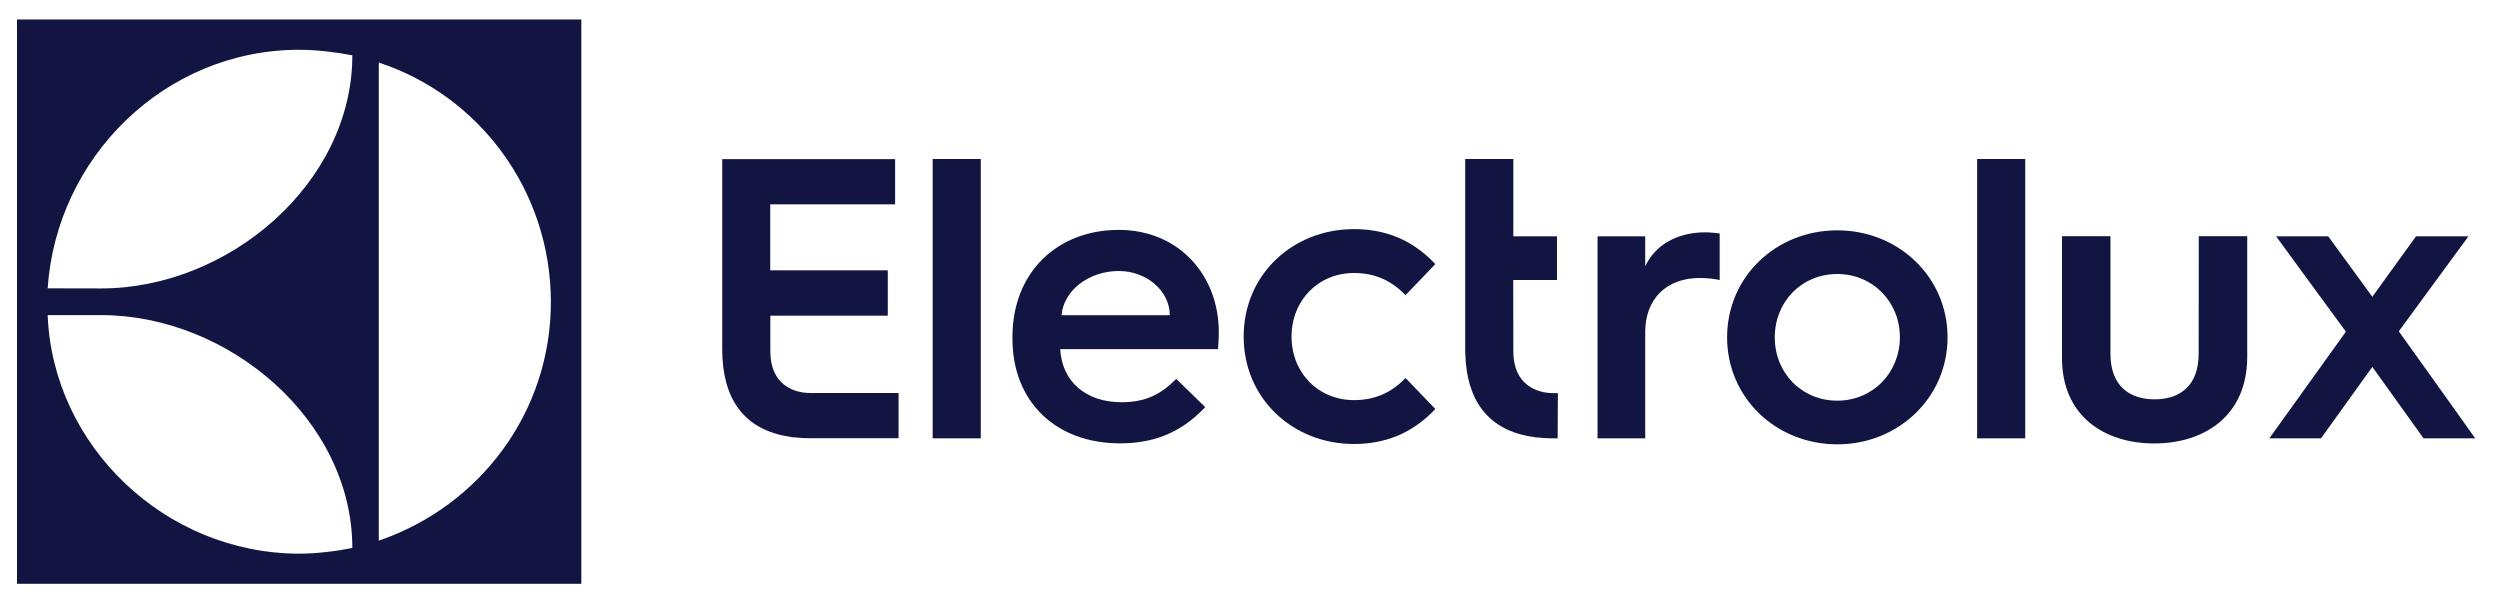 <?xml version="1.0" encoding="utf-8"?>
<!-- Generator: Adobe Illustrator 23.0.1, SVG Export Plug-In . SVG Version: 6.00 Build 0)  -->
<svg version="1.1" id="Layer_1" xmlns="http://www.w3.org/2000/svg" xmlns:xlink="http://www.w3.org/1999/xlink" x="0px" y="0px"
	 viewBox="0 0 225 55" style="enable-background:new 0 0 225 55;" xml:space="preserve">
<style type="text/css">
	.st0{fill-rule:evenodd;clip-rule:evenodd;fill:#121441;}
</style>
<g>
	<path class="st0" d="M1.53,52.54h50.79V1.75H1.53V52.54L1.53,52.54z M34.09,5.63L34.09,5.63c8.98,2.94,15.46,11.45,15.49,21.51
		c0.02,9.89-6.33,18.38-15.49,21.52V5.63L34.09,5.63z M26.92,4.48L26.92,4.48c1.62,0,3.35,0.22,4.79,0.5
		c0,11.51-11.13,20.98-22.62,20.98l-4.8-0.01C5.08,14.15,14.84,4.48,26.92,4.48L26.92,4.48z M9.1,28.36L9.1,28.36
		c11.48,0,22.61,9.46,22.61,20.96c-1.44,0.29-3.25,0.51-4.79,0.51C14.83,49.81,4.74,40.1,4.29,28.36L9.1,28.36L9.1,28.36z"/>
	<path class="st0" d="M69.33,31.61v-3.2h10.57v-4.08H69.32v-5.94h11.24v-4.07H65v8.75v8.36c0,4.33,1.84,7.28,6.17,7.89
		c0.09,0.02,0.17,0.04,0.25,0.04h0.08c0.44,0.05,0.9,0.08,1.37,0.08h8v-4.07H72.9C71.52,35.37,69.33,34.69,69.33,31.61z"/>
	<polygon class="st0" points="83.94,26.19 83.94,39.45 88.27,39.45 88.27,26.1 88.27,14.31 83.94,14.31 	"/>
	<path class="st0" d="M100.68,20.69c-5.47,0-9.56,3.77-9.56,9.64v0.15c0,5.72,3.95,9.42,9.67,9.42c2.75,0,5.33-0.76,7.68-3.26
		l-2.61-2.54c-1.38,1.38-2.72,2.1-4.93,2.1c-3.22,0-5.36-1.88-5.51-4.78h14.2c0.07-0.73,0.07-1.52,0.07-1.52
		C109.7,24.79,106.11,20.69,100.68,20.69L100.68,20.69z M95.54,28.37L95.54,28.37c0.18-2.21,2.43-3.98,5.14-3.98
		c2.54,0,4.6,1.81,4.6,3.98H95.54z"/>
	<path class="st0" d="M121.86,24.57c1.96,0,3.4,0.73,4.64,1.99l2.68-2.79c-2.1-2.25-4.6-3.15-7.32-3.15c-5.51,0-9.93,4.09-9.93,9.67
		s4.42,9.67,9.93,9.67c2.72,0,5.22-0.91,7.32-3.15l-2.68-2.79c-1.23,1.27-2.68,1.99-4.64,1.99c-3.19,0-5.62-2.43-5.62-5.72
		C116.25,27,118.67,24.57,121.86,24.57z"/>
	<path class="st0" d="M136.2,31.62L136.2,31.62l-0.01-6.42h3.94v-3.93h-3.93v-6.96h-4.33v9.02v8.55l0.01,0
		c0.12,4.08,1.98,6.87,6.15,7.45c0.09,0.02,0.17,0.04,0.25,0.04h0.08c0.44,0.05,0.9,0.08,1.37,0.08h0.46l0.02-4.07h-0.44
		C138.4,35.38,136.2,34.7,136.2,31.62z"/>
	<path class="st0" d="M148.07,23.97v-2.7h-4.29v8.91v9.27h4.29v-9.56c0-2.99,1.91-4.87,4.9-4.87c0.69,0,1.3,0.07,1.8,0.18v-4.18
		c-0.18-0.04-0.83-0.11-1.3-0.11C150.88,20.91,148.93,22.1,148.07,23.97z"/>
	<path class="st0" d="M165.36,20.73c-5.52,0-9.92,4.18-9.92,9.63c0,5.44,4.4,9.63,9.92,9.63c5.48,0,9.92-4.19,9.92-9.63
		C175.28,24.91,170.84,20.73,165.36,20.73L165.36,20.73z M165.36,36.06L165.36,36.06c-3.21,0-5.63-2.49-5.63-5.7
		c0-3.21,2.42-5.7,5.63-5.7c3.17,0,5.63,2.49,5.63,5.7C170.98,33.57,168.53,36.06,165.36,36.06z"/>
	<polygon class="st0" points="177.94,25.75 177.94,39.45 182.27,39.45 182.27,25.93 182.27,14.31 177.94,14.31 	"/>
	<path class="st0" d="M197.88,31.83c0,2.89-1.69,4.11-3.97,4.11c-2.27,0-3.97-1.23-3.97-4.08v-10.6h-4.36v5.27v5.7
		c0,5.19,3.79,7.68,8.3,7.68c4.55,0,8.37-2.52,8.37-7.79v-5.59v-5.27h-4.36L197.88,31.83L197.88,31.83z"/>
	<polygon class="st0" points="218.62,33.63 215.89,29.82 219.27,25.21 222.16,21.27 217.44,21.27 213.51,26.71 209.54,21.27 
		204.85,21.27 207.54,24.95 211.13,29.85 207.37,35.09 204.24,39.45 208.89,39.45 213.51,33.02 218.12,39.45 222.77,39.45 	"/>
</g>
</svg>
